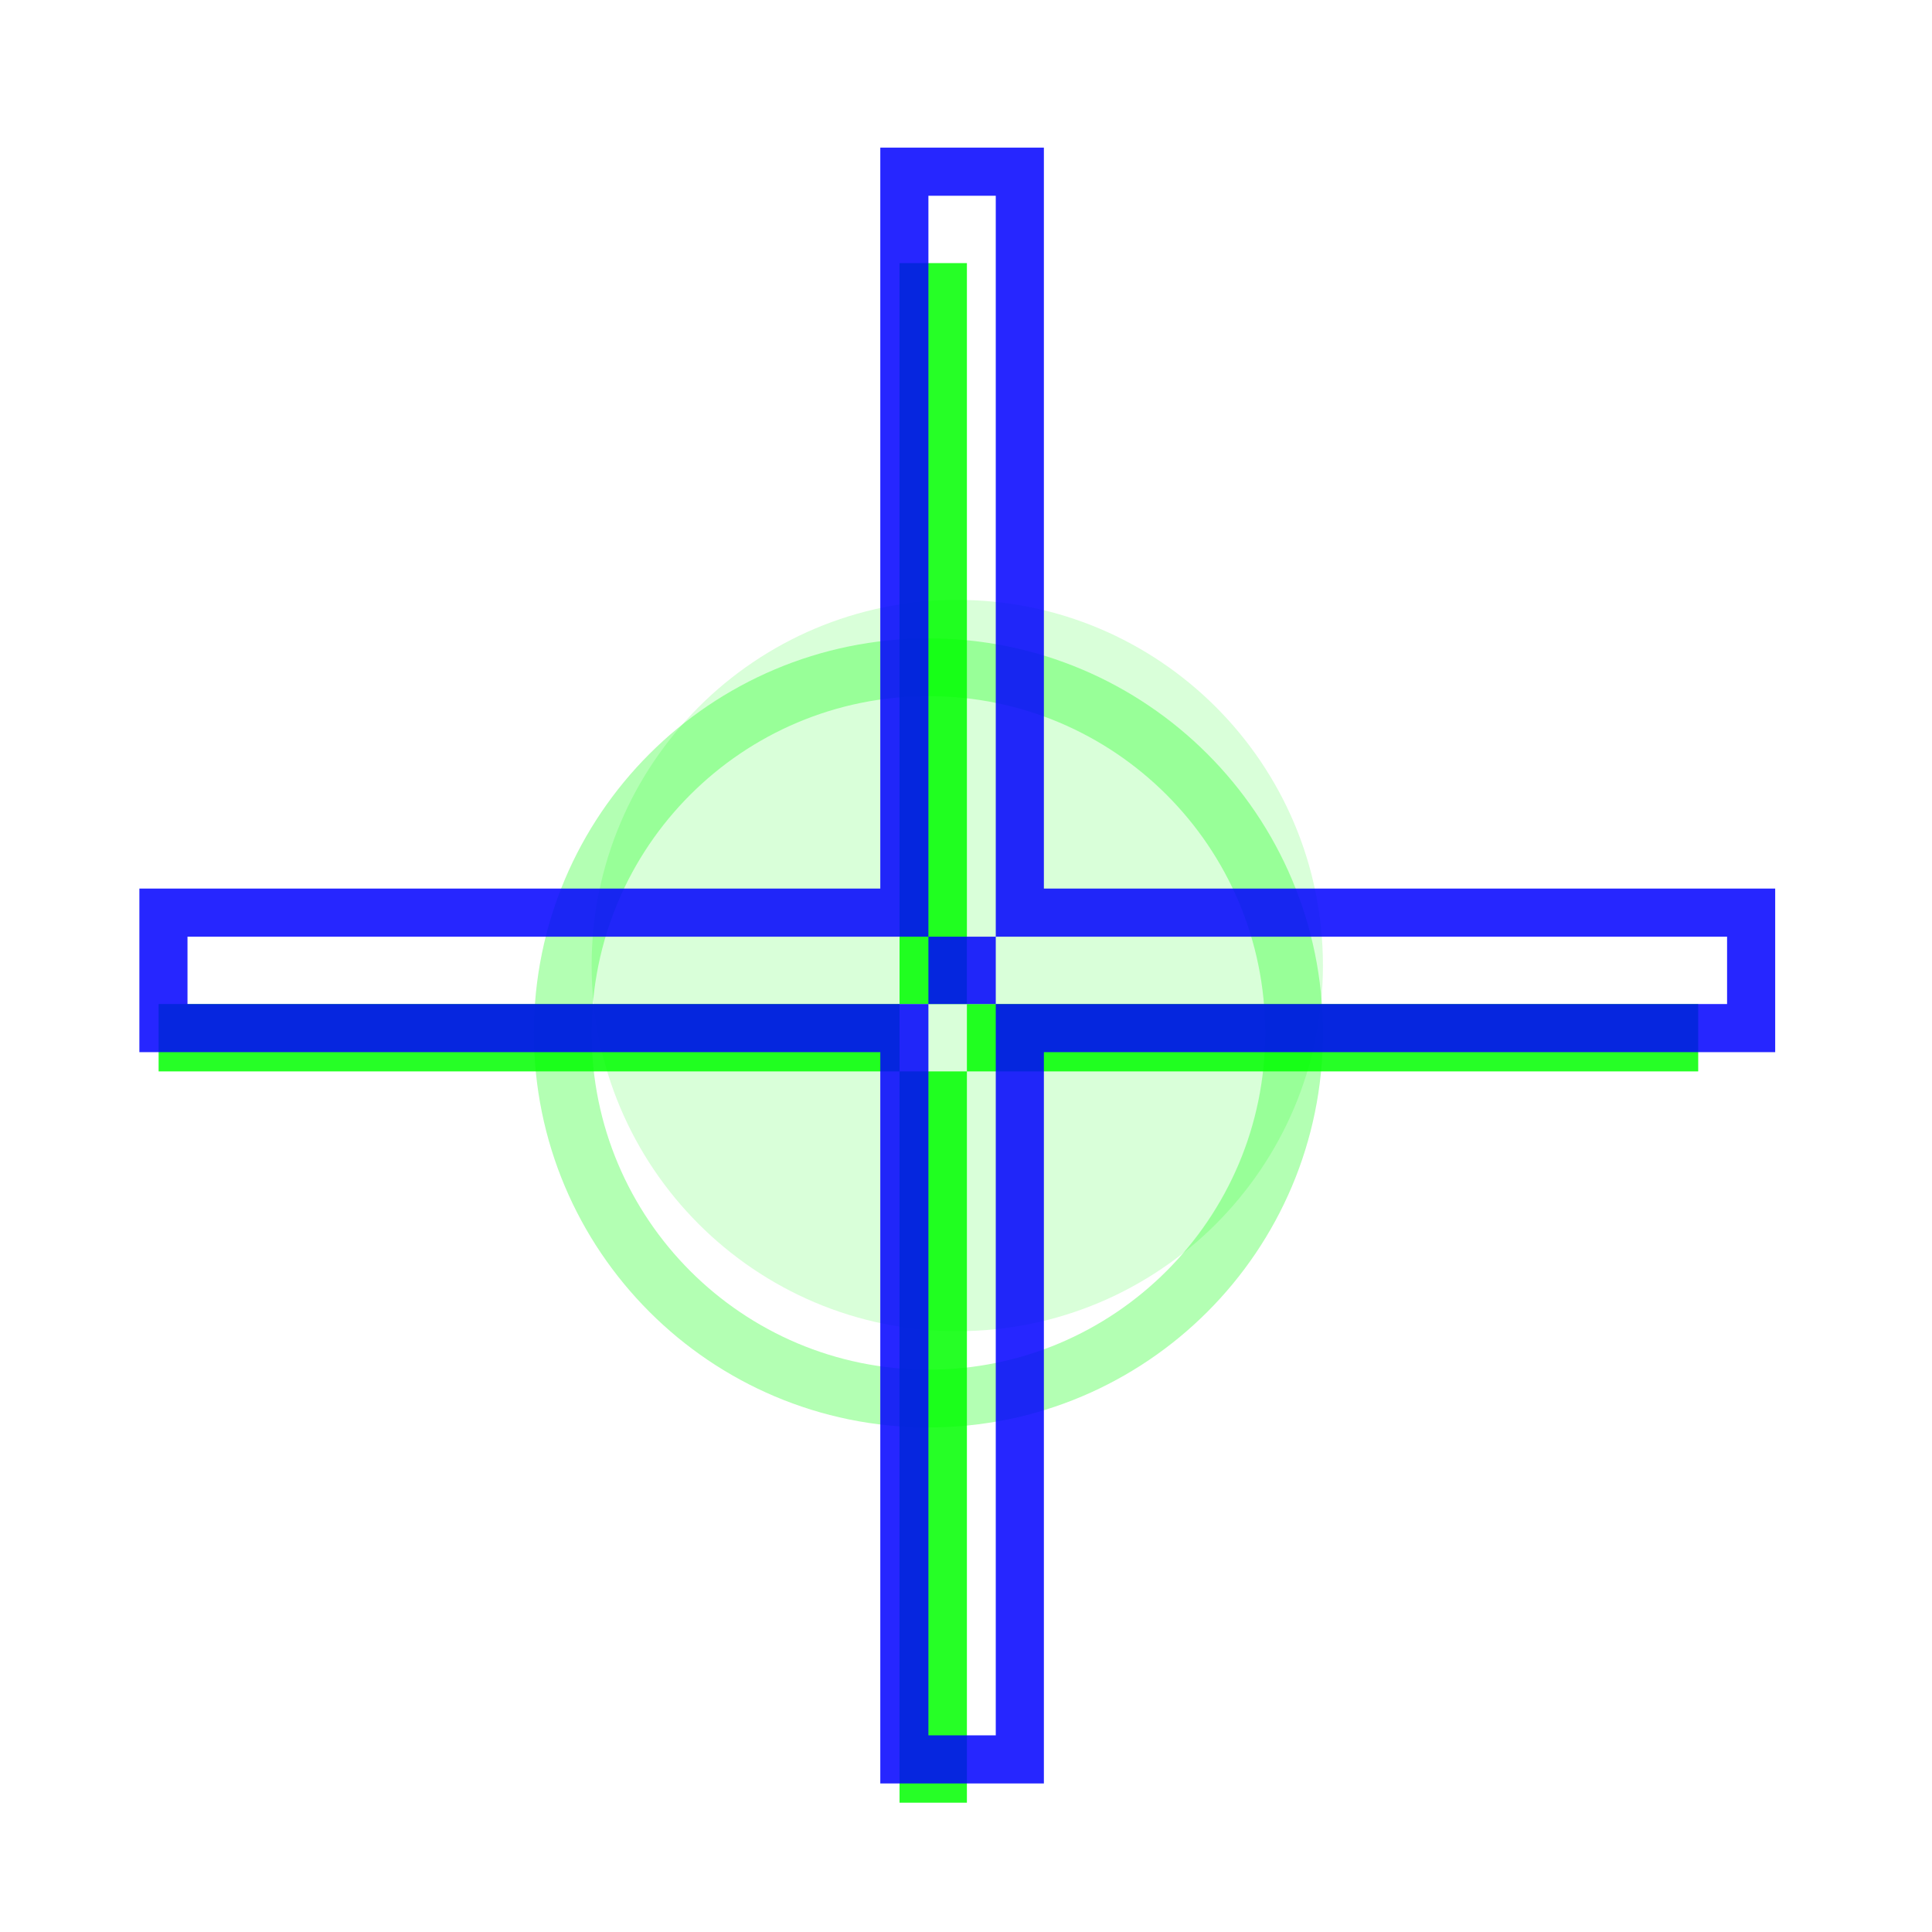 <!-- Original Source: https://github.com/ful1e5/apple_cursor -->
<svg width="257" height="257" viewBox="0 0 257 257" fill="none" xmlns="http://www.w3.org/2000/svg">
<g clip-path="url(#clip0_40_274)">
<path opacity="0.15" fill-rule="evenodd" clip-rule="evenodd" d="M175.98 128.44C175.98 155.298 154.198 177.08 127.34 177.08C100.473 177.08 78.7 155.298 78.7 128.44C78.7 101.573 100.473 79.8 127.34 79.8C154.198 79.8 175.98 101.573 175.98 128.44Z" fill="#00FF00"/>
<g opacity="0.3" filter="url(#filter0_d_40_274)">
<path fill-rule="evenodd" clip-rule="evenodd" d="M175.98 128.44C175.98 155.298 154.198 177.08 127.34 177.08C100.473 177.08 78.7 155.298 78.7 128.44C78.7 101.573 100.473 79.8 127.34 79.8C154.198 79.8 175.98 101.573 175.98 128.44Z" stroke="#00FF00" stroke-width="7.68"/>
</g>
<g opacity="0.85" filter="url(#filter1_d_40_274)">
<path fill-rule="evenodd" clip-rule="evenodd" d="M24.94 133.56H123.5V124.6H24.94V133.56Z" fill="#00FF00"/>
</g>
<g opacity="0.85" filter="url(#filter2_d_40_274)">
<path fill-rule="evenodd" clip-rule="evenodd" d="M132.46 133.56H229.74V124.6H132.46V133.56Z" fill="#00FF00"/>
</g>
<g opacity="0.85" filter="url(#filter3_d_40_274)">
<path fill-rule="evenodd" clip-rule="evenodd" d="M123.5 124.6H132.46V26.04H123.5V124.6Z" fill="#00FF00"/>
</g>
<g opacity="0.85" filter="url(#filter4_d_40_274)">
<path fill-rule="evenodd" clip-rule="evenodd" d="M123.5 230.84H132.46V133.56H123.5V230.84Z" fill="#00FF00"/>
</g>
<path opacity="0.85" d="M21.74 133.56V136.76H24.94H120.3V230.84V234.04H123.5H132.46H135.66V230.84V136.76H229.74H232.94V133.56V124.6V121.4H229.74H135.66V26.04V22.84H132.46H123.5H120.3V26.04V121.4H24.94H21.74V124.6V133.56ZM126.7 130.36V127.8H129.26V130.36H126.7Z" stroke="#0000FF" stroke-width="6.4"/>
</g>
<defs>
<filter id="filter0_d_40_274" x="51.82" y="65.72" width="143.36" height="143.36" filterUnits="userSpaceOnUse" color-interpolation-filters="sRGB">
<feFlood flood-opacity="0" result="BackgroundImageFix"/>
<feColorMatrix in="SourceAlpha" type="matrix" values="0 0 0 0 0 0 0 0 0 0 0 0 0 0 0 0 0 0 127 0" result="hardAlpha"/>
<feOffset dx="-3.84" dy="8.96"/>
<feGaussianBlur stdDeviation="9.6"/>
<feColorMatrix type="matrix" values="0 0 0 0 0 0 0 0 0 0 0 0 0 0 0 0 0 0 0.3 0"/>
<feBlend mode="normal" in2="BackgroundImageFix" result="effect1_dropShadow_40_274"/>
<feBlend mode="normal" in="SourceGraphic" in2="effect1_dropShadow_40_274" result="shape"/>
</filter>
<filter id="filter1_d_40_274" x="1.9" y="114.36" width="136.96" height="47.36" filterUnits="userSpaceOnUse" color-interpolation-filters="sRGB">
<feFlood flood-opacity="0" result="BackgroundImageFix"/>
<feColorMatrix in="SourceAlpha" type="matrix" values="0 0 0 0 0 0 0 0 0 0 0 0 0 0 0 0 0 0 127 0" result="hardAlpha"/>
<feOffset dx="-3.84" dy="8.96"/>
<feGaussianBlur stdDeviation="9.6"/>
<feColorMatrix type="matrix" values="0 0 0 0 0 0 0 0 0 0 0 0 0 0 0 0 0 0 0.3 0"/>
<feBlend mode="normal" in2="BackgroundImageFix" result="effect1_dropShadow_40_274"/>
<feBlend mode="normal" in="SourceGraphic" in2="effect1_dropShadow_40_274" result="shape"/>
</filter>
<filter id="filter2_d_40_274" x="109.42" y="114.36" width="135.68" height="47.36" filterUnits="userSpaceOnUse" color-interpolation-filters="sRGB">
<feFlood flood-opacity="0" result="BackgroundImageFix"/>
<feColorMatrix in="SourceAlpha" type="matrix" values="0 0 0 0 0 0 0 0 0 0 0 0 0 0 0 0 0 0 127 0" result="hardAlpha"/>
<feOffset dx="-3.84" dy="8.96"/>
<feGaussianBlur stdDeviation="9.6"/>
<feColorMatrix type="matrix" values="0 0 0 0 0 0 0 0 0 0 0 0 0 0 0 0 0 0 0.3 0"/>
<feBlend mode="normal" in2="BackgroundImageFix" result="effect1_dropShadow_40_274"/>
<feBlend mode="normal" in="SourceGraphic" in2="effect1_dropShadow_40_274" result="shape"/>
</filter>
<filter id="filter3_d_40_274" x="100.46" y="15.8" width="47.36" height="136.96" filterUnits="userSpaceOnUse" color-interpolation-filters="sRGB">
<feFlood flood-opacity="0" result="BackgroundImageFix"/>
<feColorMatrix in="SourceAlpha" type="matrix" values="0 0 0 0 0 0 0 0 0 0 0 0 0 0 0 0 0 0 127 0" result="hardAlpha"/>
<feOffset dx="-3.84" dy="8.96"/>
<feGaussianBlur stdDeviation="9.6"/>
<feColorMatrix type="matrix" values="0 0 0 0 0 0 0 0 0 0 0 0 0 0 0 0 0 0 0.3 0"/>
<feBlend mode="normal" in2="BackgroundImageFix" result="effect1_dropShadow_40_274"/>
<feBlend mode="normal" in="SourceGraphic" in2="effect1_dropShadow_40_274" result="shape"/>
</filter>
<filter id="filter4_d_40_274" x="100.46" y="123.32" width="47.36" height="135.68" filterUnits="userSpaceOnUse" color-interpolation-filters="sRGB">
<feFlood flood-opacity="0" result="BackgroundImageFix"/>
<feColorMatrix in="SourceAlpha" type="matrix" values="0 0 0 0 0 0 0 0 0 0 0 0 0 0 0 0 0 0 127 0" result="hardAlpha"/>
<feOffset dx="-3.84" dy="8.96"/>
<feGaussianBlur stdDeviation="9.6"/>
<feColorMatrix type="matrix" values="0 0 0 0 0 0 0 0 0 0 0 0 0 0 0 0 0 0 0.3 0"/>
<feBlend mode="normal" in2="BackgroundImageFix" result="effect1_dropShadow_40_274"/>
<feBlend mode="normal" in="SourceGraphic" in2="effect1_dropShadow_40_274" result="shape"/>
</filter>
<clipPath id="clip0_40_274">
<rect width="256" height="256" fill="white" transform="translate(0.62 0.44)"/>
</clipPath>
</defs>
</svg>

